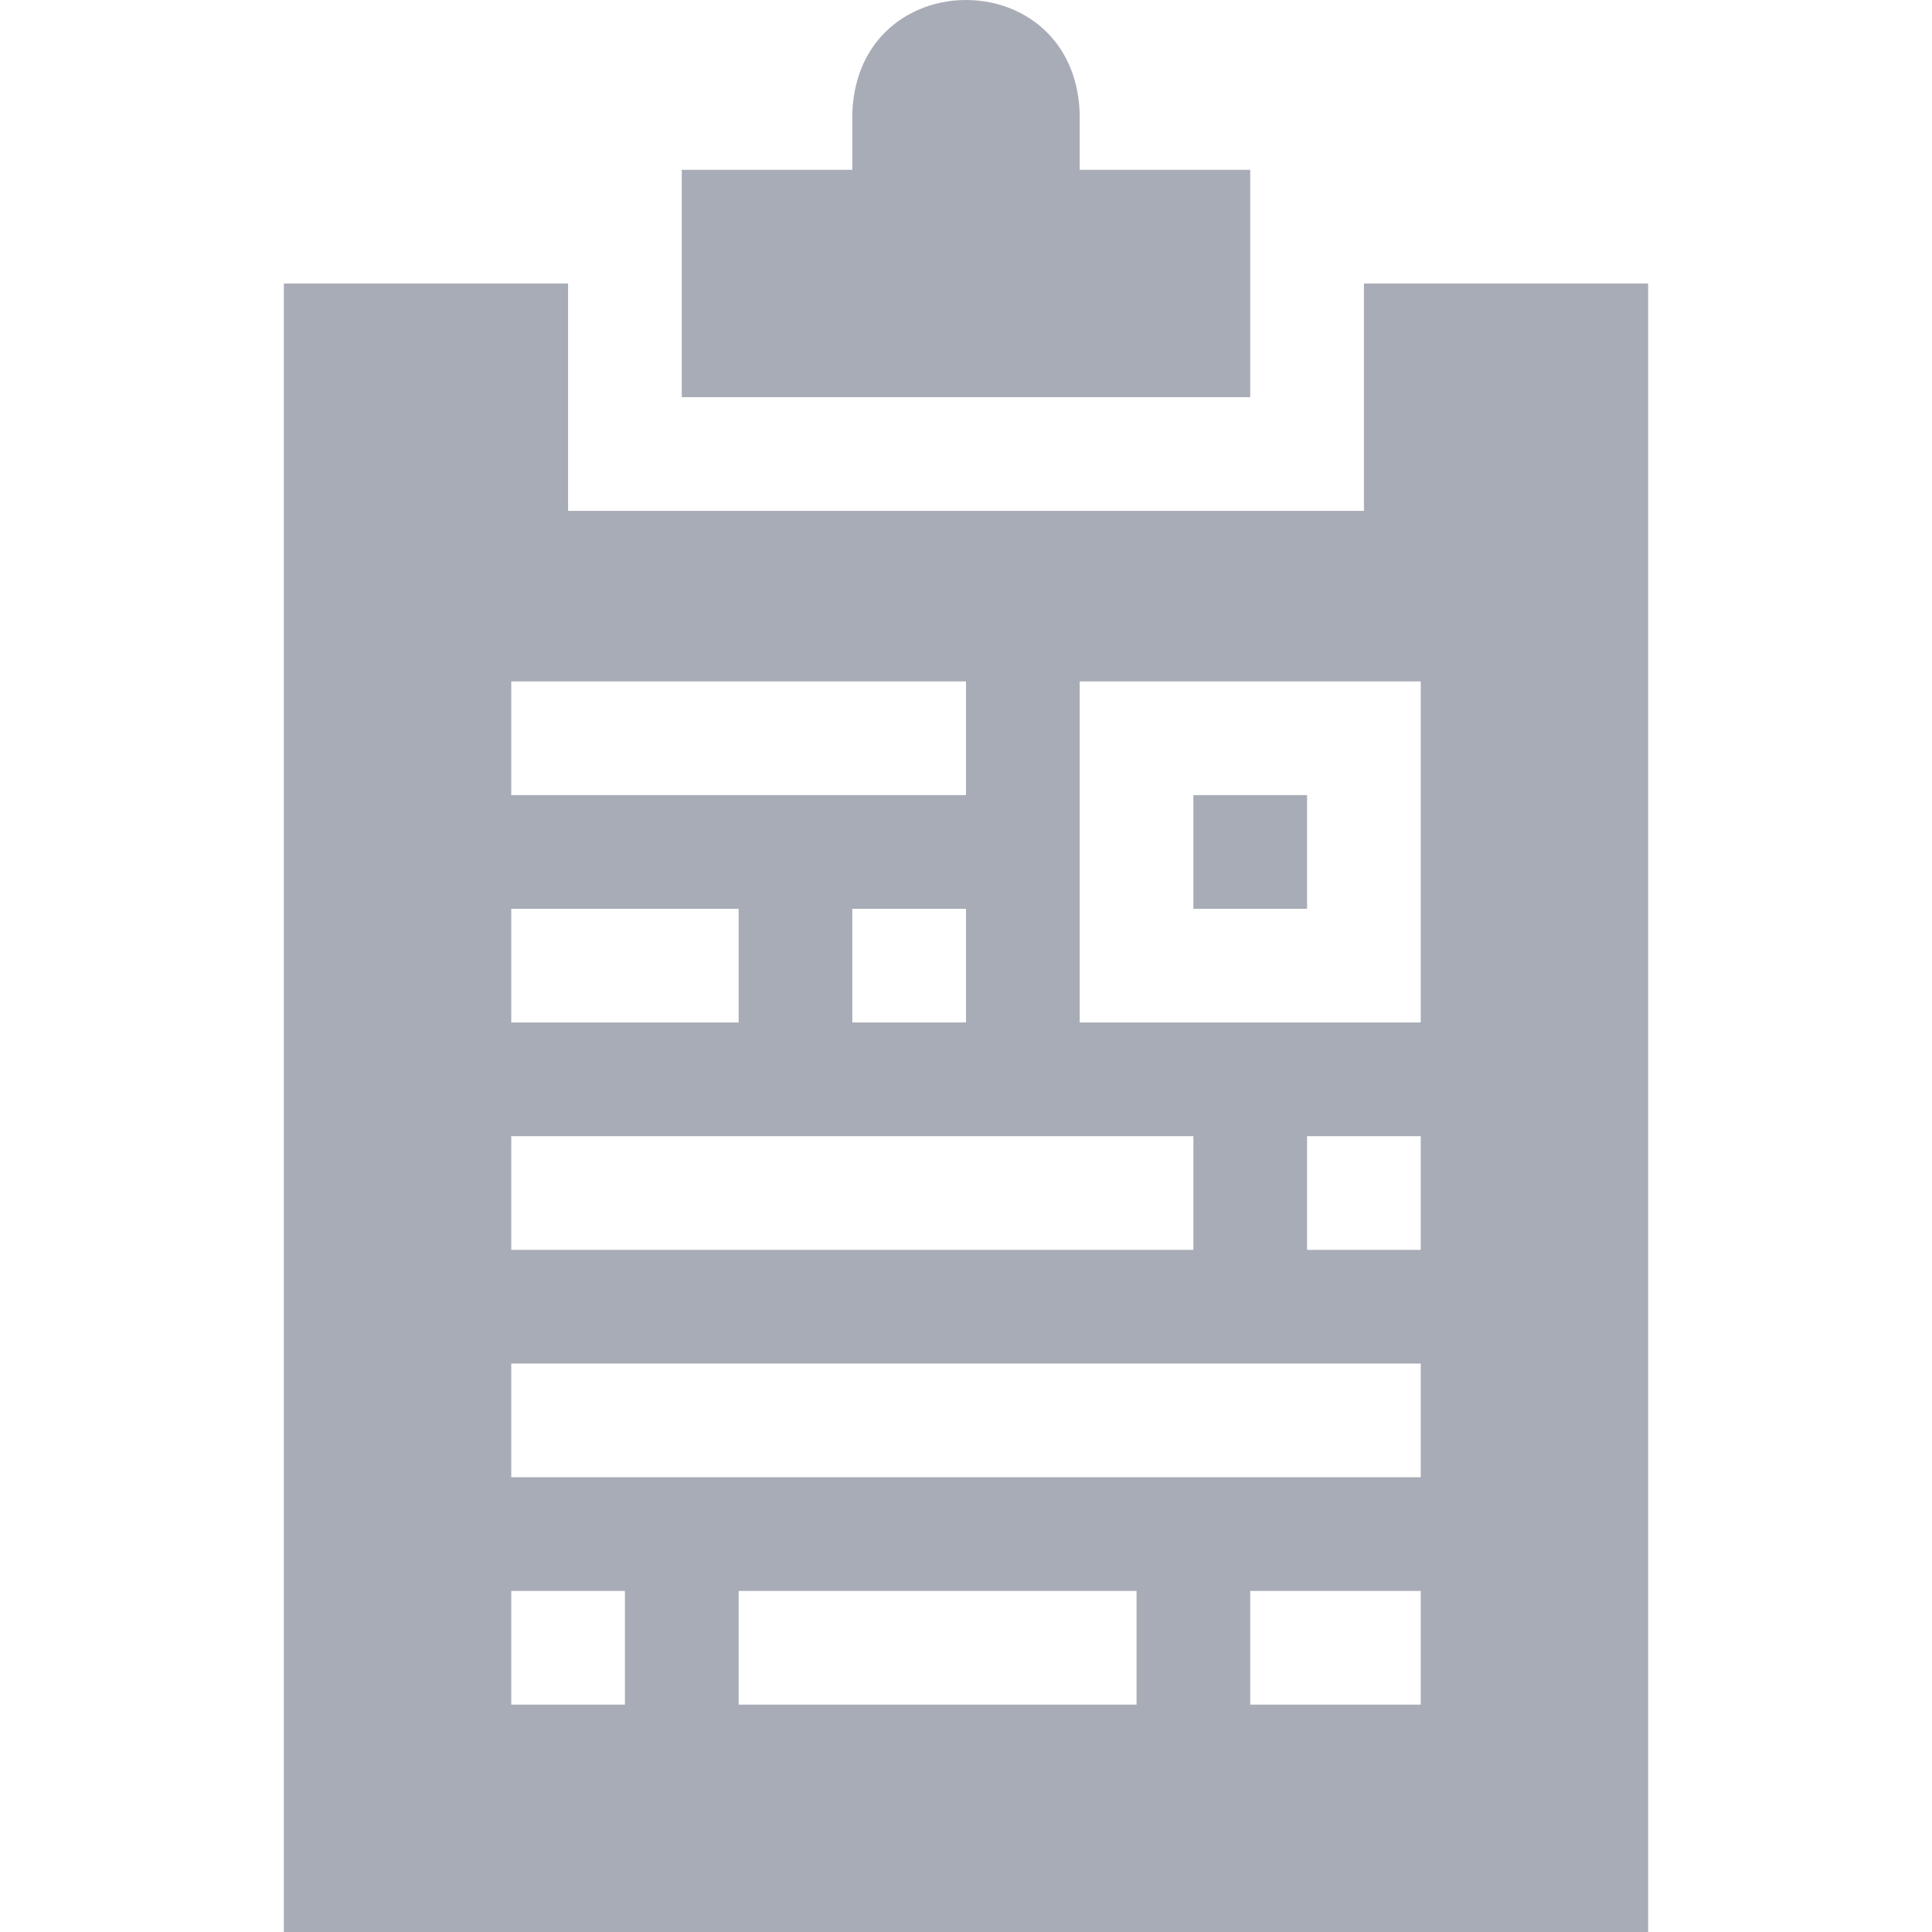 <svg id="Layer_1" fill="#a8acb6" enable-background="new 0 0 509.81 509.81" height="512" viewBox="0 0 509.81 509.81" width="512" xmlns="http://www.w3.org/2000/svg"><g id="XMLID_2403_"><path id="XMLID_2404_" d="m329.905 44.81h-45v-15c-1.476-39.762-58.538-39.732-60 0v15h-45v60h150z"/><path id="XMLID_2406_" d="m314.905 209.81h30v30h-30z"/><path id="XMLID_2410_" d="m359.905 74.81v60h-210v-60h-75v435h360v-435zm-225 105h120v30h-120zm120 60v30h-30v-30zm-120 0h60v30h-60zm0 60h180v30h-180zm30 150h-30v-30h30zm135 0h-105v-30h105zm75 0h-45v-30h45zm0-60h-240v-30h240zm0-60h-30v-30h30zm0-60h-90v-90h90z"/></g></svg>